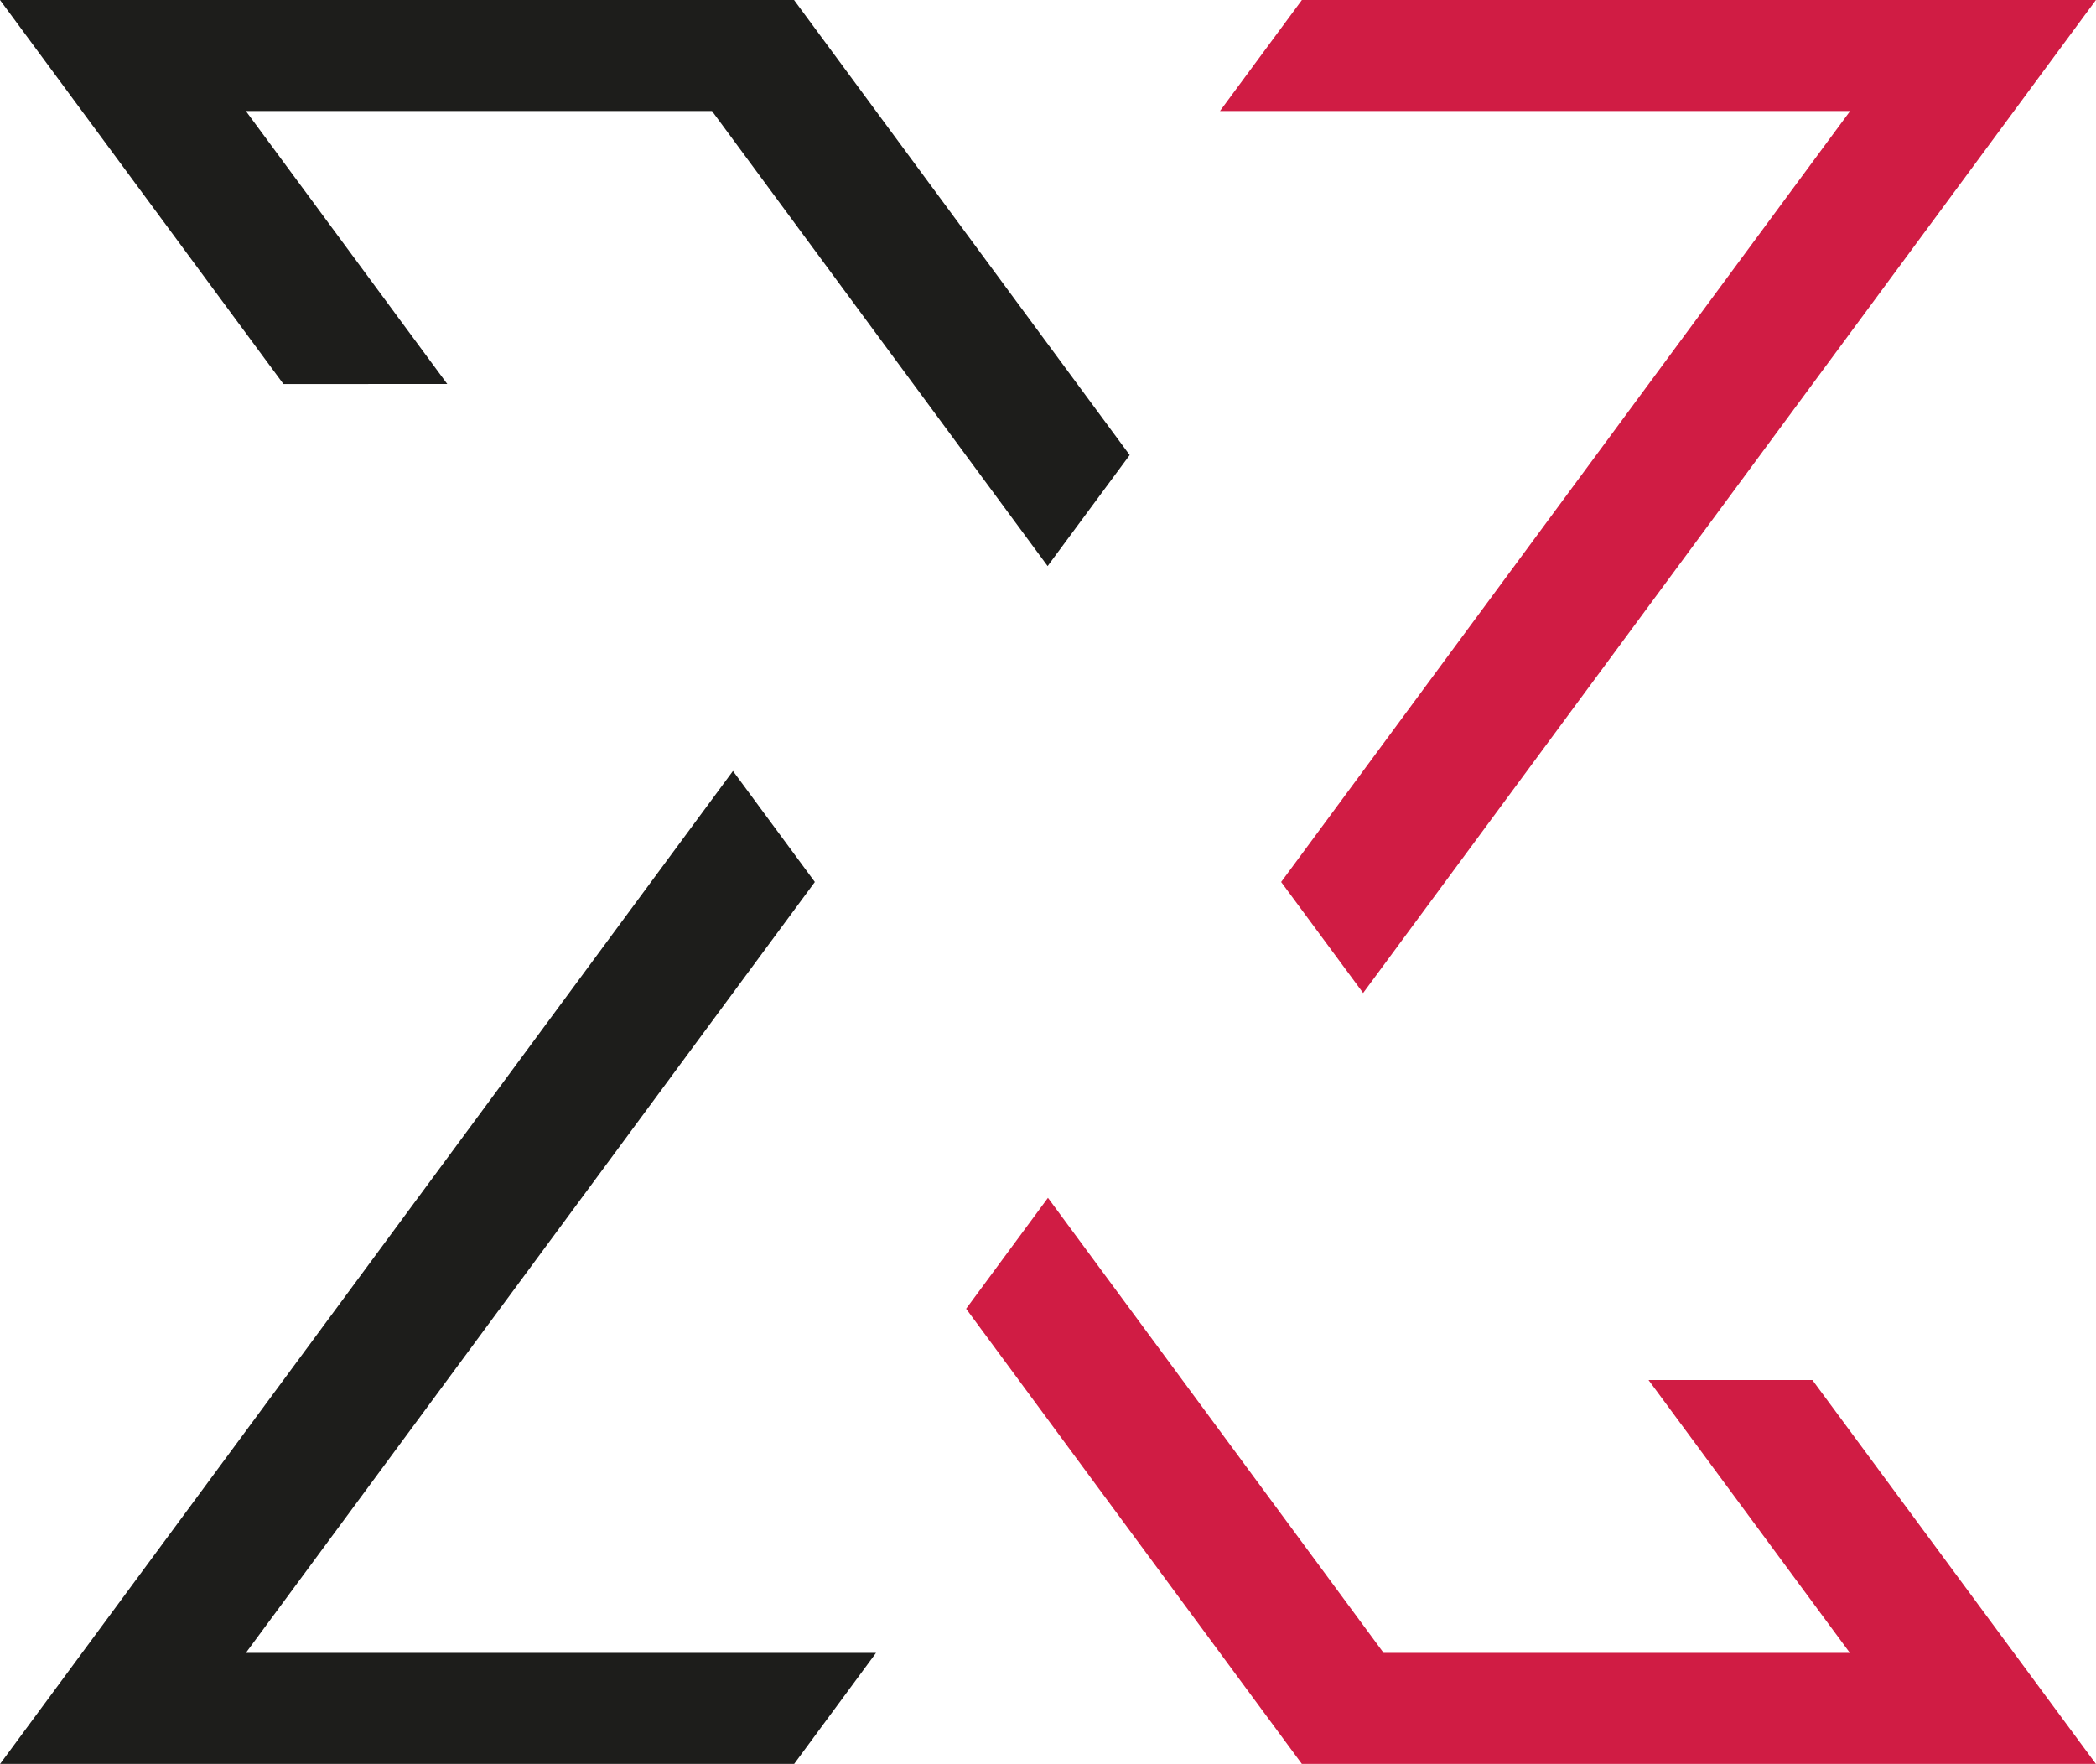 <svg id="Layer_1" data-name="Layer 1" xmlns="http://www.w3.org/2000/svg" viewBox="0 0 249.79 210.21"><defs><style>.cls-1{fill:#d01c44;}.cls-1,.cls-2{fill-rule:evenodd;}.cls-2{fill:#1d1d1b;}</style></defs><path class="cls-1" d="M411.5,407.75l9.76-13.23,40,54.23h55.57l-24-32.52h19.53L546.16,462H451.53l-40-54.23Zm47.32-37.64-9.77-13.23L516.86,265h-75.1l9.77-13.24h94.63Z" transform="translate(-296.37 -251.77)"/><path class="cls-2" d="M330.15,297.54l-33.78-45.77H391L431,306l-9.78,13.23-40-54.23H325.67l24,32.53Zm53.57,46.11,9.76,13.23-67.81,91.87h75.1L391,462H296.37Z" transform="translate(-296.37 -251.77)"/></svg>